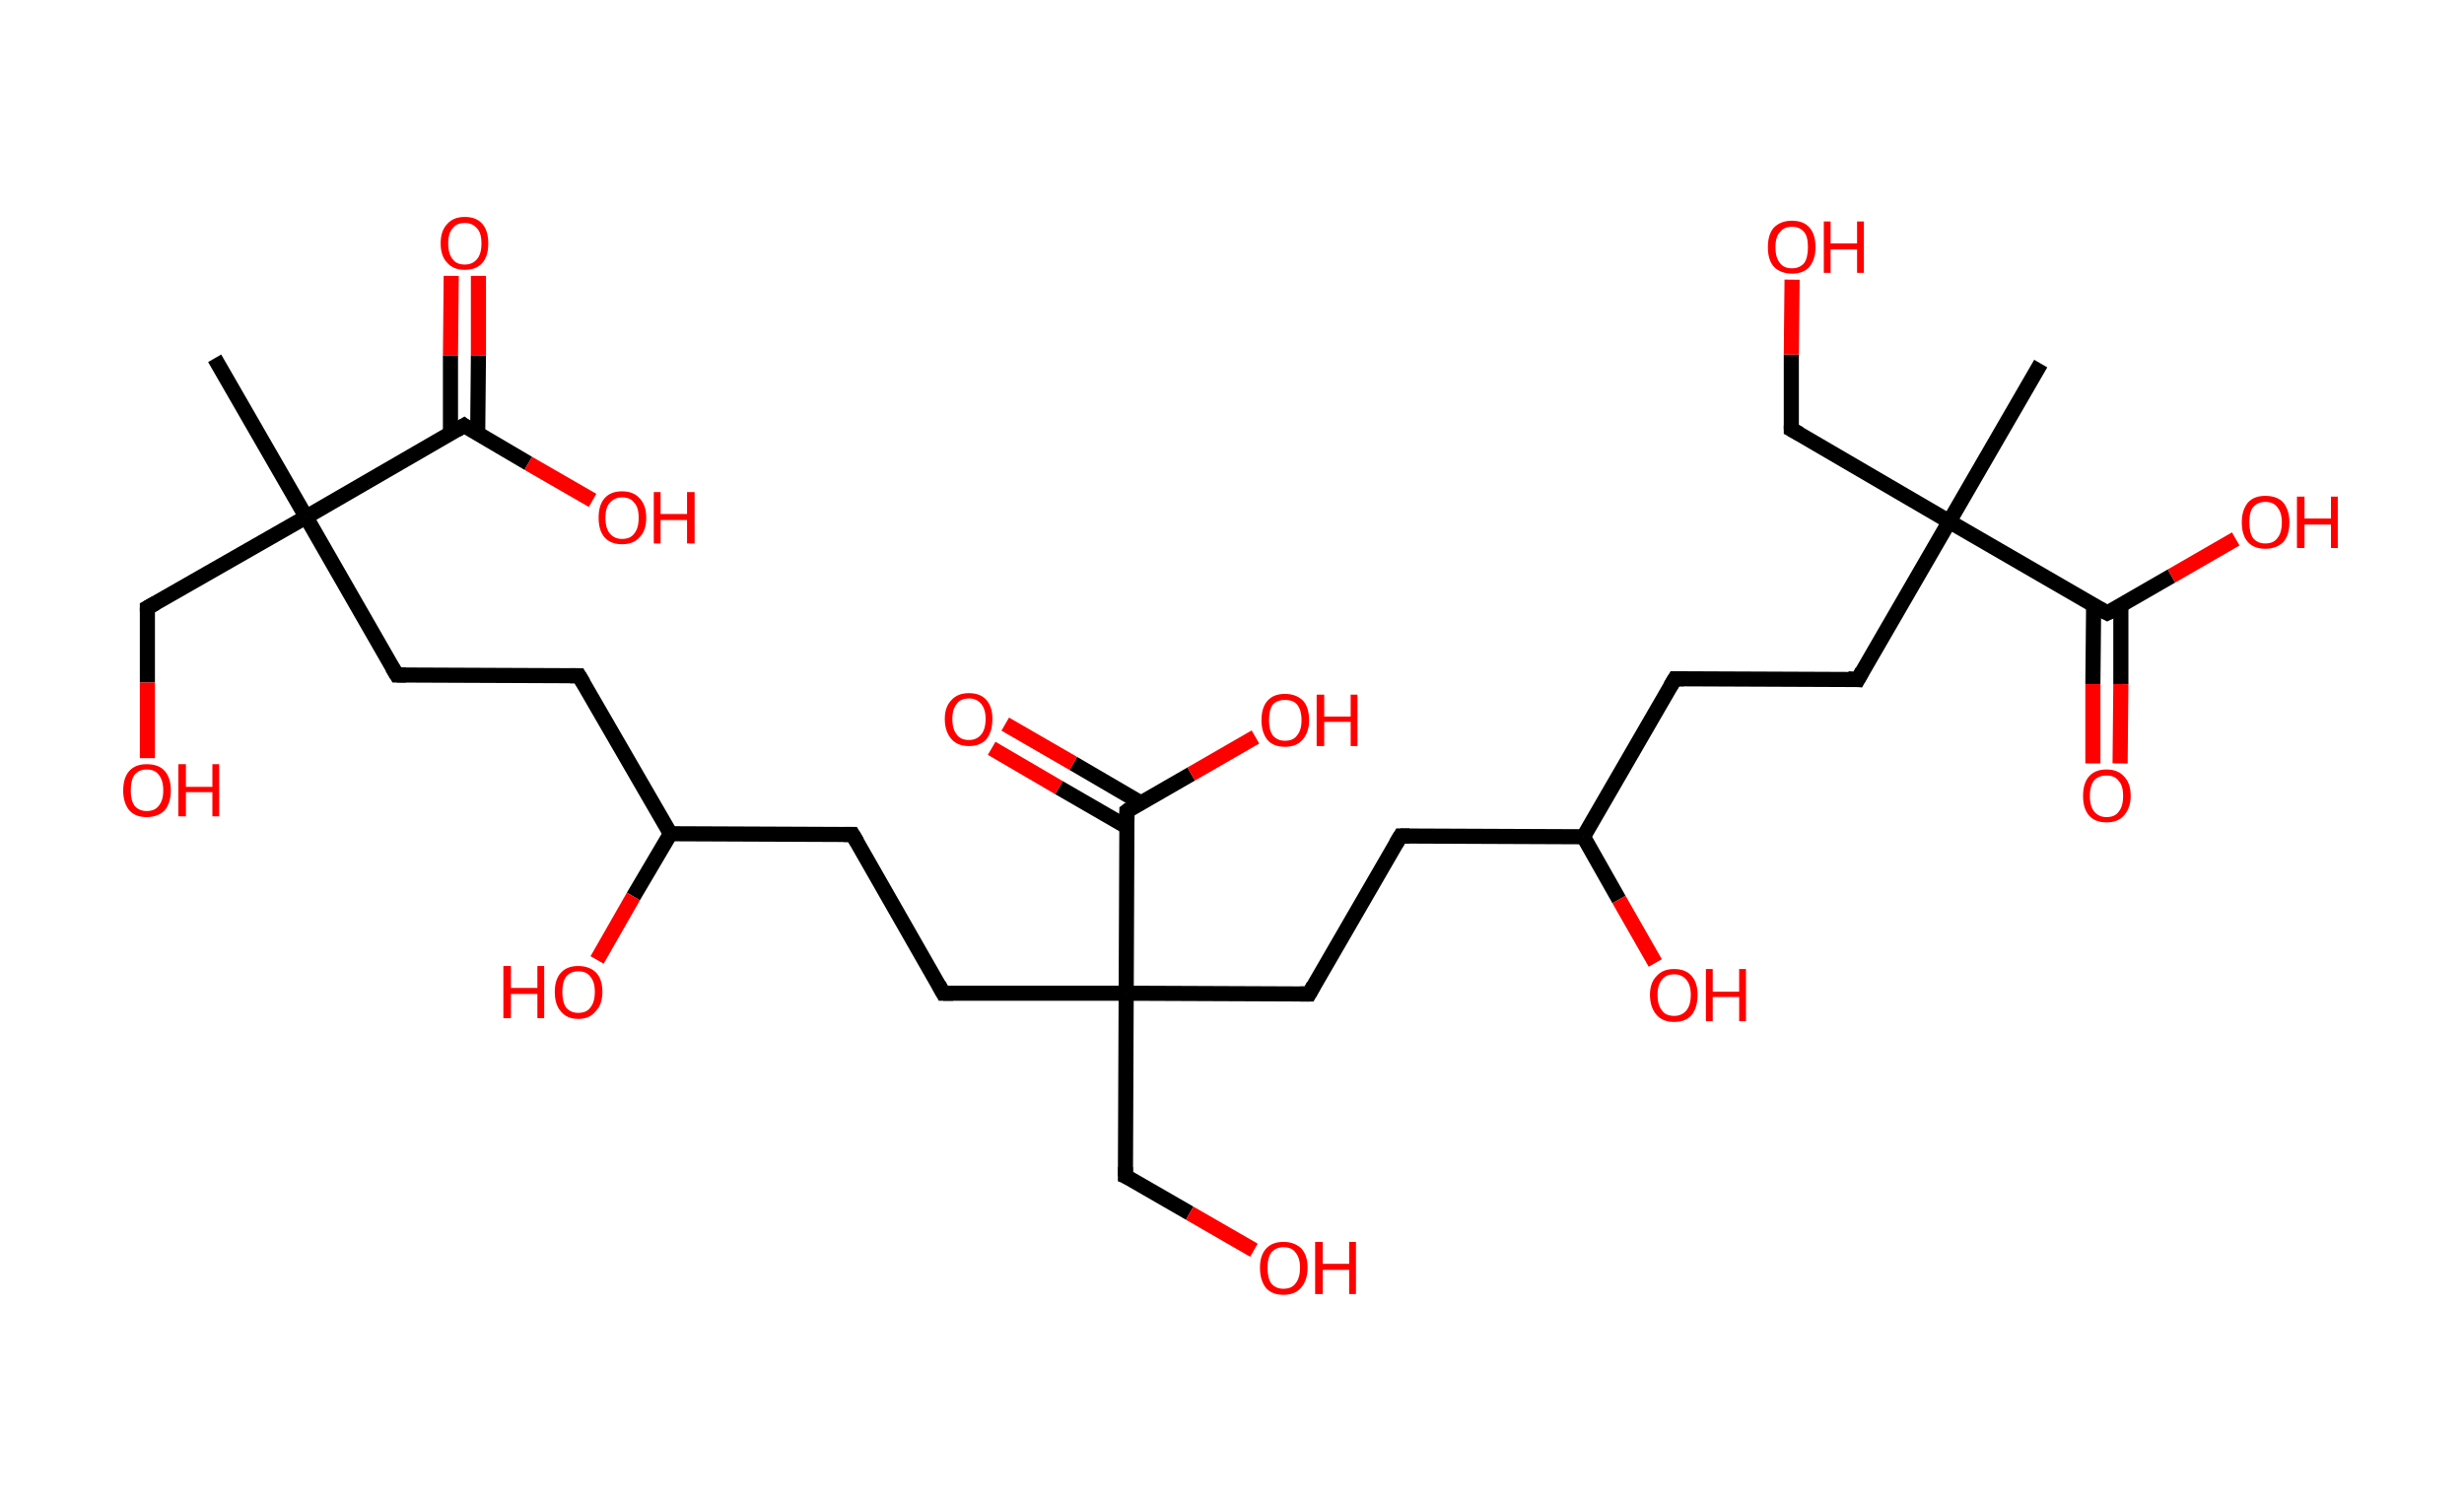 <?xml version='1.0' encoding='ASCII' standalone='yes'?>
<svg xmlns="http://www.w3.org/2000/svg" xmlns:rdkit="http://www.rdkit.org/xml" xmlns:xlink="http://www.w3.org/1999/xlink" version="1.1" baseProfile="full" xml:space="preserve" width="326px" height="200px" viewBox="0 0 326 200">
<!-- END OF HEADER -->
<rect style="opacity:1.0;fill:#FFFFFF;stroke:none" width="326.0" height="200.0" x="0.0" y="0.0"> </rect>
<path class="bond-0 atom-0 atom-1" d="M 28.4,47.4 L 40.5,68.4" style="fill:none;fill-rule:evenodd;stroke:#000000;stroke-width:2.0px;stroke-linecap:butt;stroke-linejoin:miter;stroke-opacity:1"/>
<path class="bond-1 atom-1 atom-2" d="M 40.5,68.4 L 19.5,80.4" style="fill:none;fill-rule:evenodd;stroke:#000000;stroke-width:2.0px;stroke-linecap:butt;stroke-linejoin:miter;stroke-opacity:1"/>
<path class="bond-2 atom-2 atom-3" d="M 19.5,80.4 L 19.5,90.3" style="fill:none;fill-rule:evenodd;stroke:#000000;stroke-width:2.0px;stroke-linecap:butt;stroke-linejoin:miter;stroke-opacity:1"/>
<path class="bond-2 atom-2 atom-3" d="M 19.5,90.3 L 19.5,100.3" style="fill:none;fill-rule:evenodd;stroke:#FF0000;stroke-width:2.0px;stroke-linecap:butt;stroke-linejoin:miter;stroke-opacity:1"/>
<path class="bond-3 atom-1 atom-4" d="M 40.5,68.4 L 52.5,89.3" style="fill:none;fill-rule:evenodd;stroke:#000000;stroke-width:2.0px;stroke-linecap:butt;stroke-linejoin:miter;stroke-opacity:1"/>
<path class="bond-4 atom-4 atom-5" d="M 52.5,89.3 L 76.6,89.4" style="fill:none;fill-rule:evenodd;stroke:#000000;stroke-width:2.0px;stroke-linecap:butt;stroke-linejoin:miter;stroke-opacity:1"/>
<path class="bond-5 atom-5 atom-6" d="M 76.6,89.4 L 88.7,110.3" style="fill:none;fill-rule:evenodd;stroke:#000000;stroke-width:2.0px;stroke-linecap:butt;stroke-linejoin:miter;stroke-opacity:1"/>
<path class="bond-6 atom-6 atom-7" d="M 88.7,110.3 L 83.8,118.6" style="fill:none;fill-rule:evenodd;stroke:#000000;stroke-width:2.0px;stroke-linecap:butt;stroke-linejoin:miter;stroke-opacity:1"/>
<path class="bond-6 atom-6 atom-7" d="M 83.8,118.6 L 79.0,127.0" style="fill:none;fill-rule:evenodd;stroke:#FF0000;stroke-width:2.0px;stroke-linecap:butt;stroke-linejoin:miter;stroke-opacity:1"/>
<path class="bond-7 atom-6 atom-8" d="M 88.7,110.3 L 112.8,110.4" style="fill:none;fill-rule:evenodd;stroke:#000000;stroke-width:2.0px;stroke-linecap:butt;stroke-linejoin:miter;stroke-opacity:1"/>
<path class="bond-8 atom-8 atom-9" d="M 112.8,110.4 L 124.8,131.4" style="fill:none;fill-rule:evenodd;stroke:#000000;stroke-width:2.0px;stroke-linecap:butt;stroke-linejoin:miter;stroke-opacity:1"/>
<path class="bond-9 atom-9 atom-10" d="M 124.8,131.4 L 149.0,131.4" style="fill:none;fill-rule:evenodd;stroke:#000000;stroke-width:2.0px;stroke-linecap:butt;stroke-linejoin:miter;stroke-opacity:1"/>
<path class="bond-10 atom-10 atom-11" d="M 149.0,131.4 L 148.9,155.6" style="fill:none;fill-rule:evenodd;stroke:#000000;stroke-width:2.0px;stroke-linecap:butt;stroke-linejoin:miter;stroke-opacity:1"/>
<path class="bond-11 atom-11 atom-12" d="M 148.9,155.6 L 157.4,160.5" style="fill:none;fill-rule:evenodd;stroke:#000000;stroke-width:2.0px;stroke-linecap:butt;stroke-linejoin:miter;stroke-opacity:1"/>
<path class="bond-11 atom-11 atom-12" d="M 157.4,160.5 L 165.9,165.4" style="fill:none;fill-rule:evenodd;stroke:#FF0000;stroke-width:2.0px;stroke-linecap:butt;stroke-linejoin:miter;stroke-opacity:1"/>
<path class="bond-12 atom-10 atom-13" d="M 149.0,131.4 L 173.2,131.5" style="fill:none;fill-rule:evenodd;stroke:#000000;stroke-width:2.0px;stroke-linecap:butt;stroke-linejoin:miter;stroke-opacity:1"/>
<path class="bond-13 atom-13 atom-14" d="M 173.2,131.5 L 185.3,110.6" style="fill:none;fill-rule:evenodd;stroke:#000000;stroke-width:2.0px;stroke-linecap:butt;stroke-linejoin:miter;stroke-opacity:1"/>
<path class="bond-14 atom-14 atom-15" d="M 185.3,110.6 L 209.5,110.7" style="fill:none;fill-rule:evenodd;stroke:#000000;stroke-width:2.0px;stroke-linecap:butt;stroke-linejoin:miter;stroke-opacity:1"/>
<path class="bond-15 atom-15 atom-16" d="M 209.5,110.7 L 214.2,119.0" style="fill:none;fill-rule:evenodd;stroke:#000000;stroke-width:2.0px;stroke-linecap:butt;stroke-linejoin:miter;stroke-opacity:1"/>
<path class="bond-15 atom-15 atom-16" d="M 214.2,119.0 L 219.0,127.4" style="fill:none;fill-rule:evenodd;stroke:#FF0000;stroke-width:2.0px;stroke-linecap:butt;stroke-linejoin:miter;stroke-opacity:1"/>
<path class="bond-16 atom-15 atom-17" d="M 209.5,110.7 L 221.6,89.8" style="fill:none;fill-rule:evenodd;stroke:#000000;stroke-width:2.0px;stroke-linecap:butt;stroke-linejoin:miter;stroke-opacity:1"/>
<path class="bond-17 atom-17 atom-18" d="M 221.6,89.8 L 245.8,89.9" style="fill:none;fill-rule:evenodd;stroke:#000000;stroke-width:2.0px;stroke-linecap:butt;stroke-linejoin:miter;stroke-opacity:1"/>
<path class="bond-18 atom-18 atom-19" d="M 245.8,89.9 L 257.9,69.0" style="fill:none;fill-rule:evenodd;stroke:#000000;stroke-width:2.0px;stroke-linecap:butt;stroke-linejoin:miter;stroke-opacity:1"/>
<path class="bond-19 atom-19 atom-20" d="M 257.9,69.0 L 270.0,48.1" style="fill:none;fill-rule:evenodd;stroke:#000000;stroke-width:2.0px;stroke-linecap:butt;stroke-linejoin:miter;stroke-opacity:1"/>
<path class="bond-20 atom-19 atom-21" d="M 257.9,69.0 L 237.0,56.8" style="fill:none;fill-rule:evenodd;stroke:#000000;stroke-width:2.0px;stroke-linecap:butt;stroke-linejoin:miter;stroke-opacity:1"/>
<path class="bond-21 atom-21 atom-22" d="M 237.0,56.8 L 237.0,46.9" style="fill:none;fill-rule:evenodd;stroke:#000000;stroke-width:2.0px;stroke-linecap:butt;stroke-linejoin:miter;stroke-opacity:1"/>
<path class="bond-21 atom-21 atom-22" d="M 237.0,46.9 L 237.1,37.0" style="fill:none;fill-rule:evenodd;stroke:#FF0000;stroke-width:2.0px;stroke-linecap:butt;stroke-linejoin:miter;stroke-opacity:1"/>
<path class="bond-22 atom-19 atom-23" d="M 257.9,69.0 L 278.8,81.1" style="fill:none;fill-rule:evenodd;stroke:#000000;stroke-width:2.0px;stroke-linecap:butt;stroke-linejoin:miter;stroke-opacity:1"/>
<path class="bond-23 atom-23 atom-24" d="M 277.0,80.0 L 276.9,90.5" style="fill:none;fill-rule:evenodd;stroke:#000000;stroke-width:2.0px;stroke-linecap:butt;stroke-linejoin:miter;stroke-opacity:1"/>
<path class="bond-23 atom-23 atom-24" d="M 276.9,90.5 L 276.9,101.0" style="fill:none;fill-rule:evenodd;stroke:#FF0000;stroke-width:2.0px;stroke-linecap:butt;stroke-linejoin:miter;stroke-opacity:1"/>
<path class="bond-23 atom-23 atom-24" d="M 280.6,80.1 L 280.6,90.5" style="fill:none;fill-rule:evenodd;stroke:#000000;stroke-width:2.0px;stroke-linecap:butt;stroke-linejoin:miter;stroke-opacity:1"/>
<path class="bond-23 atom-23 atom-24" d="M 280.6,90.5 L 280.5,101.0" style="fill:none;fill-rule:evenodd;stroke:#FF0000;stroke-width:2.0px;stroke-linecap:butt;stroke-linejoin:miter;stroke-opacity:1"/>
<path class="bond-24 atom-23 atom-25" d="M 278.8,81.1 L 287.3,76.2" style="fill:none;fill-rule:evenodd;stroke:#000000;stroke-width:2.0px;stroke-linecap:butt;stroke-linejoin:miter;stroke-opacity:1"/>
<path class="bond-24 atom-23 atom-25" d="M 287.3,76.2 L 295.8,71.3" style="fill:none;fill-rule:evenodd;stroke:#FF0000;stroke-width:2.0px;stroke-linecap:butt;stroke-linejoin:miter;stroke-opacity:1"/>
<path class="bond-25 atom-10 atom-26" d="M 149.0,131.4 L 149.1,107.3" style="fill:none;fill-rule:evenodd;stroke:#000000;stroke-width:2.0px;stroke-linecap:butt;stroke-linejoin:miter;stroke-opacity:1"/>
<path class="bond-26 atom-26 atom-27" d="M 150.9,106.2 L 142.0,101.0" style="fill:none;fill-rule:evenodd;stroke:#000000;stroke-width:2.0px;stroke-linecap:butt;stroke-linejoin:miter;stroke-opacity:1"/>
<path class="bond-26 atom-26 atom-27" d="M 142.0,101.0 L 133.0,95.8" style="fill:none;fill-rule:evenodd;stroke:#FF0000;stroke-width:2.0px;stroke-linecap:butt;stroke-linejoin:miter;stroke-opacity:1"/>
<path class="bond-26 atom-26 atom-27" d="M 149.1,109.4 L 140.1,104.2" style="fill:none;fill-rule:evenodd;stroke:#000000;stroke-width:2.0px;stroke-linecap:butt;stroke-linejoin:miter;stroke-opacity:1"/>
<path class="bond-26 atom-26 atom-27" d="M 140.1,104.2 L 131.2,99.0" style="fill:none;fill-rule:evenodd;stroke:#FF0000;stroke-width:2.0px;stroke-linecap:butt;stroke-linejoin:miter;stroke-opacity:1"/>
<path class="bond-27 atom-26 atom-28" d="M 149.1,107.3 L 157.6,102.4" style="fill:none;fill-rule:evenodd;stroke:#000000;stroke-width:2.0px;stroke-linecap:butt;stroke-linejoin:miter;stroke-opacity:1"/>
<path class="bond-27 atom-26 atom-28" d="M 157.6,102.4 L 166.1,97.5" style="fill:none;fill-rule:evenodd;stroke:#FF0000;stroke-width:2.0px;stroke-linecap:butt;stroke-linejoin:miter;stroke-opacity:1"/>
<path class="bond-28 atom-1 atom-29" d="M 40.5,68.4 L 61.4,56.3" style="fill:none;fill-rule:evenodd;stroke:#000000;stroke-width:2.0px;stroke-linecap:butt;stroke-linejoin:miter;stroke-opacity:1"/>
<path class="bond-29 atom-29 atom-30" d="M 63.2,57.4 L 63.3,47.0" style="fill:none;fill-rule:evenodd;stroke:#000000;stroke-width:2.0px;stroke-linecap:butt;stroke-linejoin:miter;stroke-opacity:1"/>
<path class="bond-29 atom-29 atom-30" d="M 63.3,47.0 L 63.3,36.5" style="fill:none;fill-rule:evenodd;stroke:#FF0000;stroke-width:2.0px;stroke-linecap:butt;stroke-linejoin:miter;stroke-opacity:1"/>
<path class="bond-29 atom-29 atom-30" d="M 59.6,57.4 L 59.6,47.0" style="fill:none;fill-rule:evenodd;stroke:#000000;stroke-width:2.0px;stroke-linecap:butt;stroke-linejoin:miter;stroke-opacity:1"/>
<path class="bond-29 atom-29 atom-30" d="M 59.6,47.0 L 59.7,36.5" style="fill:none;fill-rule:evenodd;stroke:#FF0000;stroke-width:2.0px;stroke-linecap:butt;stroke-linejoin:miter;stroke-opacity:1"/>
<path class="bond-30 atom-29 atom-31" d="M 61.4,56.3 L 69.9,61.3" style="fill:none;fill-rule:evenodd;stroke:#000000;stroke-width:2.0px;stroke-linecap:butt;stroke-linejoin:miter;stroke-opacity:1"/>
<path class="bond-30 atom-29 atom-31" d="M 69.9,61.3 L 78.4,66.2" style="fill:none;fill-rule:evenodd;stroke:#FF0000;stroke-width:2.0px;stroke-linecap:butt;stroke-linejoin:miter;stroke-opacity:1"/>
<path d="M 20.6,79.8 L 19.5,80.4 L 19.5,80.9" style="fill:none;stroke:#000000;stroke-width:2.0px;stroke-linecap:butt;stroke-linejoin:miter;stroke-opacity:1;"/>
<path d="M 51.9,88.3 L 52.5,89.3 L 53.7,89.3" style="fill:none;stroke:#000000;stroke-width:2.0px;stroke-linecap:butt;stroke-linejoin:miter;stroke-opacity:1;"/>
<path d="M 75.4,89.4 L 76.6,89.4 L 77.2,90.4" style="fill:none;stroke:#000000;stroke-width:2.0px;stroke-linecap:butt;stroke-linejoin:miter;stroke-opacity:1;"/>
<path d="M 111.6,110.4 L 112.8,110.4 L 113.4,111.4" style="fill:none;stroke:#000000;stroke-width:2.0px;stroke-linecap:butt;stroke-linejoin:miter;stroke-opacity:1;"/>
<path d="M 124.2,130.3 L 124.8,131.4 L 126.1,131.4" style="fill:none;stroke:#000000;stroke-width:2.0px;stroke-linecap:butt;stroke-linejoin:miter;stroke-opacity:1;"/>
<path d="M 148.9,154.4 L 148.9,155.6 L 149.4,155.8" style="fill:none;stroke:#000000;stroke-width:2.0px;stroke-linecap:butt;stroke-linejoin:miter;stroke-opacity:1;"/>
<path d="M 172.0,131.5 L 173.2,131.5 L 173.8,130.4" style="fill:none;stroke:#000000;stroke-width:2.0px;stroke-linecap:butt;stroke-linejoin:miter;stroke-opacity:1;"/>
<path d="M 184.7,111.6 L 185.3,110.6 L 186.5,110.6" style="fill:none;stroke:#000000;stroke-width:2.0px;stroke-linecap:butt;stroke-linejoin:miter;stroke-opacity:1;"/>
<path d="M 221.0,90.8 L 221.6,89.8 L 222.8,89.8" style="fill:none;stroke:#000000;stroke-width:2.0px;stroke-linecap:butt;stroke-linejoin:miter;stroke-opacity:1;"/>
<path d="M 244.5,89.8 L 245.8,89.9 L 246.4,88.8" style="fill:none;stroke:#000000;stroke-width:2.0px;stroke-linecap:butt;stroke-linejoin:miter;stroke-opacity:1;"/>
<path d="M 238.1,57.4 L 237.0,56.8 L 237.0,56.3" style="fill:none;stroke:#000000;stroke-width:2.0px;stroke-linecap:butt;stroke-linejoin:miter;stroke-opacity:1;"/>
<path d="M 277.7,80.5 L 278.8,81.1 L 279.2,80.9" style="fill:none;stroke:#000000;stroke-width:2.0px;stroke-linecap:butt;stroke-linejoin:miter;stroke-opacity:1;"/>
<path d="M 149.1,108.5 L 149.1,107.3 L 149.5,107.0" style="fill:none;stroke:#000000;stroke-width:2.0px;stroke-linecap:butt;stroke-linejoin:miter;stroke-opacity:1;"/>
<path d="M 60.4,56.9 L 61.4,56.3 L 61.8,56.6" style="fill:none;stroke:#000000;stroke-width:2.0px;stroke-linecap:butt;stroke-linejoin:miter;stroke-opacity:1;"/>
<path class="atom-3" d="M 16.3 104.6 Q 16.3 102.9, 17.1 102.0 Q 17.9 101.1, 19.4 101.1 Q 21.0 101.1, 21.8 102.0 Q 22.6 102.9, 22.6 104.6 Q 22.6 106.2, 21.8 107.2 Q 20.9 108.1, 19.4 108.1 Q 17.9 108.1, 17.1 107.2 Q 16.3 106.2, 16.3 104.6 M 19.4 107.3 Q 20.5 107.3, 21.0 106.6 Q 21.6 105.9, 21.6 104.6 Q 21.6 103.2, 21.0 102.5 Q 20.5 101.8, 19.4 101.8 Q 18.4 101.8, 17.8 102.5 Q 17.3 103.2, 17.3 104.6 Q 17.3 105.9, 17.8 106.6 Q 18.4 107.3, 19.4 107.3 " fill="#FF0000"/>
<path class="atom-3" d="M 23.6 101.1 L 24.6 101.1 L 24.6 104.1 L 28.1 104.1 L 28.1 101.1 L 29.0 101.1 L 29.0 108.0 L 28.1 108.0 L 28.1 104.8 L 24.6 104.8 L 24.6 108.0 L 23.6 108.0 L 23.6 101.1 " fill="#FF0000"/>
<path class="atom-7" d="M 66.6 127.8 L 67.6 127.8 L 67.6 130.7 L 71.1 130.7 L 71.1 127.8 L 72.0 127.8 L 72.0 134.7 L 71.1 134.7 L 71.1 131.5 L 67.6 131.5 L 67.6 134.7 L 66.6 134.7 L 66.6 127.8 " fill="#FF0000"/>
<path class="atom-7" d="M 73.4 131.2 Q 73.4 129.6, 74.2 128.7 Q 75.0 127.8, 76.5 127.8 Q 78.0 127.8, 78.9 128.7 Q 79.7 129.6, 79.7 131.2 Q 79.7 132.9, 78.8 133.8 Q 78.0 134.8, 76.5 134.8 Q 75.0 134.8, 74.2 133.8 Q 73.4 132.9, 73.4 131.2 M 76.5 134.0 Q 77.6 134.0, 78.1 133.3 Q 78.7 132.6, 78.7 131.2 Q 78.7 129.9, 78.1 129.2 Q 77.6 128.5, 76.5 128.5 Q 75.5 128.5, 74.9 129.2 Q 74.4 129.9, 74.4 131.2 Q 74.4 132.6, 74.9 133.3 Q 75.5 134.0, 76.5 134.0 " fill="#FF0000"/>
<path class="atom-12" d="M 166.7 167.7 Q 166.7 166.1, 167.5 165.2 Q 168.3 164.3, 169.8 164.3 Q 171.3 164.3, 172.2 165.2 Q 173.0 166.1, 173.0 167.7 Q 173.0 169.4, 172.1 170.4 Q 171.3 171.3, 169.8 171.3 Q 168.3 171.3, 167.5 170.4 Q 166.7 169.4, 166.7 167.7 M 169.8 170.5 Q 170.9 170.5, 171.4 169.8 Q 172.0 169.1, 172.0 167.7 Q 172.0 166.4, 171.4 165.7 Q 170.9 165.0, 169.8 165.0 Q 168.8 165.0, 168.2 165.7 Q 167.7 166.4, 167.7 167.7 Q 167.7 169.1, 168.2 169.8 Q 168.8 170.5, 169.8 170.5 " fill="#FF0000"/>
<path class="atom-12" d="M 174.0 164.3 L 175.0 164.3 L 175.0 167.2 L 178.5 167.2 L 178.5 164.3 L 179.4 164.3 L 179.4 171.2 L 178.5 171.2 L 178.5 168.0 L 175.0 168.0 L 175.0 171.2 L 174.0 171.2 L 174.0 164.3 " fill="#FF0000"/>
<path class="atom-16" d="M 218.3 131.6 Q 218.3 130.0, 219.2 129.1 Q 220.0 128.2, 221.5 128.2 Q 223.0 128.2, 223.8 129.1 Q 224.6 130.0, 224.6 131.6 Q 224.6 133.3, 223.8 134.3 Q 223.0 135.2, 221.5 135.2 Q 220.0 135.2, 219.2 134.3 Q 218.3 133.3, 218.3 131.6 M 221.5 134.4 Q 222.5 134.4, 223.1 133.7 Q 223.7 133.0, 223.7 131.6 Q 223.7 130.3, 223.1 129.6 Q 222.5 128.9, 221.5 128.9 Q 220.4 128.9, 219.9 129.6 Q 219.3 130.3, 219.3 131.6 Q 219.3 133.0, 219.9 133.7 Q 220.4 134.4, 221.5 134.4 " fill="#FF0000"/>
<path class="atom-16" d="M 225.7 128.2 L 226.6 128.2 L 226.6 131.2 L 230.1 131.2 L 230.1 128.2 L 231.0 128.2 L 231.0 135.1 L 230.1 135.1 L 230.1 131.9 L 226.6 131.9 L 226.6 135.1 L 225.7 135.1 L 225.7 128.2 " fill="#FF0000"/>
<path class="atom-22" d="M 233.9 32.7 Q 233.9 31.0, 234.7 30.1 Q 235.6 29.2, 237.1 29.2 Q 238.6 29.2, 239.4 30.1 Q 240.2 31.0, 240.2 32.7 Q 240.2 34.3, 239.4 35.3 Q 238.6 36.2, 237.1 36.2 Q 235.6 36.2, 234.7 35.3 Q 233.9 34.4, 233.9 32.7 M 237.1 35.5 Q 238.1 35.5, 238.7 34.8 Q 239.2 34.1, 239.2 32.7 Q 239.2 31.3, 238.7 30.7 Q 238.1 30.0, 237.1 30.0 Q 236.0 30.0, 235.5 30.7 Q 234.9 31.3, 234.9 32.7 Q 234.9 34.1, 235.5 34.8 Q 236.0 35.5, 237.1 35.5 " fill="#FF0000"/>
<path class="atom-22" d="M 241.3 29.3 L 242.2 29.3 L 242.2 32.2 L 245.7 32.2 L 245.7 29.3 L 246.6 29.3 L 246.6 36.1 L 245.7 36.1 L 245.7 33.0 L 242.2 33.0 L 242.2 36.1 L 241.3 36.1 L 241.3 29.3 " fill="#FF0000"/>
<path class="atom-24" d="M 275.6 105.3 Q 275.6 103.6, 276.4 102.7 Q 277.2 101.8, 278.7 101.8 Q 280.2 101.8, 281.0 102.7 Q 281.9 103.6, 281.9 105.3 Q 281.9 106.9, 281.0 107.9 Q 280.2 108.8, 278.7 108.8 Q 277.2 108.8, 276.4 107.9 Q 275.6 107.0, 275.6 105.3 M 278.7 108.1 Q 279.8 108.1, 280.3 107.4 Q 280.9 106.7, 280.9 105.3 Q 280.9 103.9, 280.3 103.3 Q 279.8 102.6, 278.7 102.6 Q 277.7 102.6, 277.1 103.2 Q 276.5 103.9, 276.5 105.3 Q 276.5 106.7, 277.1 107.4 Q 277.7 108.1, 278.7 108.1 " fill="#FF0000"/>
<path class="atom-25" d="M 296.6 69.1 Q 296.6 67.5, 297.4 66.5 Q 298.2 65.6, 299.7 65.6 Q 301.3 65.6, 302.1 66.5 Q 302.9 67.5, 302.9 69.1 Q 302.9 70.8, 302.1 71.7 Q 301.2 72.6, 299.7 72.6 Q 298.2 72.6, 297.4 71.7 Q 296.6 70.8, 296.6 69.1 M 299.7 71.9 Q 300.8 71.9, 301.3 71.2 Q 301.9 70.5, 301.9 69.1 Q 301.9 67.8, 301.3 67.1 Q 300.8 66.4, 299.7 66.4 Q 298.7 66.4, 298.1 67.1 Q 297.6 67.7, 297.6 69.1 Q 297.6 70.5, 298.1 71.2 Q 298.7 71.9, 299.7 71.9 " fill="#FF0000"/>
<path class="atom-25" d="M 303.9 65.7 L 304.9 65.7 L 304.9 68.6 L 308.4 68.6 L 308.4 65.7 L 309.3 65.7 L 309.3 72.5 L 308.4 72.5 L 308.4 69.4 L 304.9 69.4 L 304.9 72.5 L 303.9 72.5 L 303.9 65.7 " fill="#FF0000"/>
<path class="atom-27" d="M 125.0 95.1 Q 125.0 93.5, 125.9 92.6 Q 126.7 91.7, 128.2 91.7 Q 129.7 91.7, 130.5 92.6 Q 131.3 93.5, 131.3 95.1 Q 131.3 96.8, 130.5 97.8 Q 129.7 98.7, 128.2 98.7 Q 126.7 98.7, 125.9 97.8 Q 125.0 96.8, 125.0 95.1 M 128.2 97.9 Q 129.2 97.9, 129.8 97.2 Q 130.4 96.5, 130.4 95.1 Q 130.4 93.8, 129.8 93.1 Q 129.2 92.4, 128.2 92.4 Q 127.1 92.4, 126.6 93.1 Q 126.0 93.8, 126.0 95.1 Q 126.0 96.5, 126.6 97.2 Q 127.1 97.9, 128.2 97.9 " fill="#FF0000"/>
<path class="atom-28" d="M 166.9 95.3 Q 166.9 93.6, 167.7 92.7 Q 168.5 91.8, 170.0 91.8 Q 171.5 91.8, 172.4 92.7 Q 173.2 93.6, 173.2 95.3 Q 173.2 96.9, 172.3 97.9 Q 171.5 98.8, 170.0 98.8 Q 168.5 98.8, 167.7 97.9 Q 166.9 96.9, 166.9 95.3 M 170.0 98.0 Q 171.1 98.0, 171.6 97.3 Q 172.2 96.6, 172.2 95.3 Q 172.2 93.9, 171.6 93.2 Q 171.1 92.6, 170.0 92.6 Q 169.0 92.6, 168.4 93.2 Q 167.9 93.9, 167.9 95.3 Q 167.9 96.6, 168.4 97.3 Q 169.0 98.0, 170.0 98.0 " fill="#FF0000"/>
<path class="atom-28" d="M 174.2 91.9 L 175.2 91.9 L 175.2 94.8 L 178.7 94.8 L 178.7 91.9 L 179.6 91.9 L 179.6 98.7 L 178.7 98.7 L 178.7 95.5 L 175.2 95.5 L 175.2 98.7 L 174.2 98.7 L 174.2 91.9 " fill="#FF0000"/>
<path class="atom-30" d="M 58.3 32.2 Q 58.3 30.5, 59.2 29.6 Q 60.0 28.7, 61.5 28.7 Q 63.0 28.7, 63.8 29.6 Q 64.6 30.5, 64.6 32.2 Q 64.6 33.9, 63.8 34.8 Q 63.0 35.7, 61.5 35.7 Q 60.0 35.7, 59.2 34.8 Q 58.3 33.9, 58.3 32.2 M 61.5 35.0 Q 62.5 35.0, 63.1 34.3 Q 63.7 33.6, 63.7 32.2 Q 63.7 30.8, 63.1 30.2 Q 62.5 29.5, 61.5 29.5 Q 60.4 29.5, 59.9 30.2 Q 59.3 30.8, 59.3 32.2 Q 59.3 33.6, 59.9 34.3 Q 60.4 35.0, 61.5 35.0 " fill="#FF0000"/>
<path class="atom-31" d="M 79.2 68.5 Q 79.2 66.8, 80.0 65.9 Q 80.8 65.0, 82.3 65.0 Q 83.8 65.0, 84.6 65.9 Q 85.5 66.8, 85.5 68.5 Q 85.5 70.2, 84.6 71.1 Q 83.8 72.0, 82.3 72.0 Q 80.8 72.0, 80.0 71.1 Q 79.2 70.2, 79.2 68.5 M 82.3 71.3 Q 83.4 71.3, 83.9 70.6 Q 84.5 69.9, 84.5 68.5 Q 84.5 67.1, 83.9 66.5 Q 83.4 65.8, 82.3 65.8 Q 81.3 65.8, 80.7 66.5 Q 80.1 67.1, 80.1 68.5 Q 80.1 69.9, 80.7 70.6 Q 81.3 71.3, 82.3 71.3 " fill="#FF0000"/>
<path class="atom-31" d="M 86.5 65.1 L 87.4 65.1 L 87.4 68.0 L 90.9 68.0 L 90.9 65.1 L 91.9 65.1 L 91.9 71.9 L 90.9 71.9 L 90.9 68.8 L 87.4 68.8 L 87.4 71.9 L 86.5 71.9 L 86.5 65.1 " fill="#FF0000"/>
</svg>
